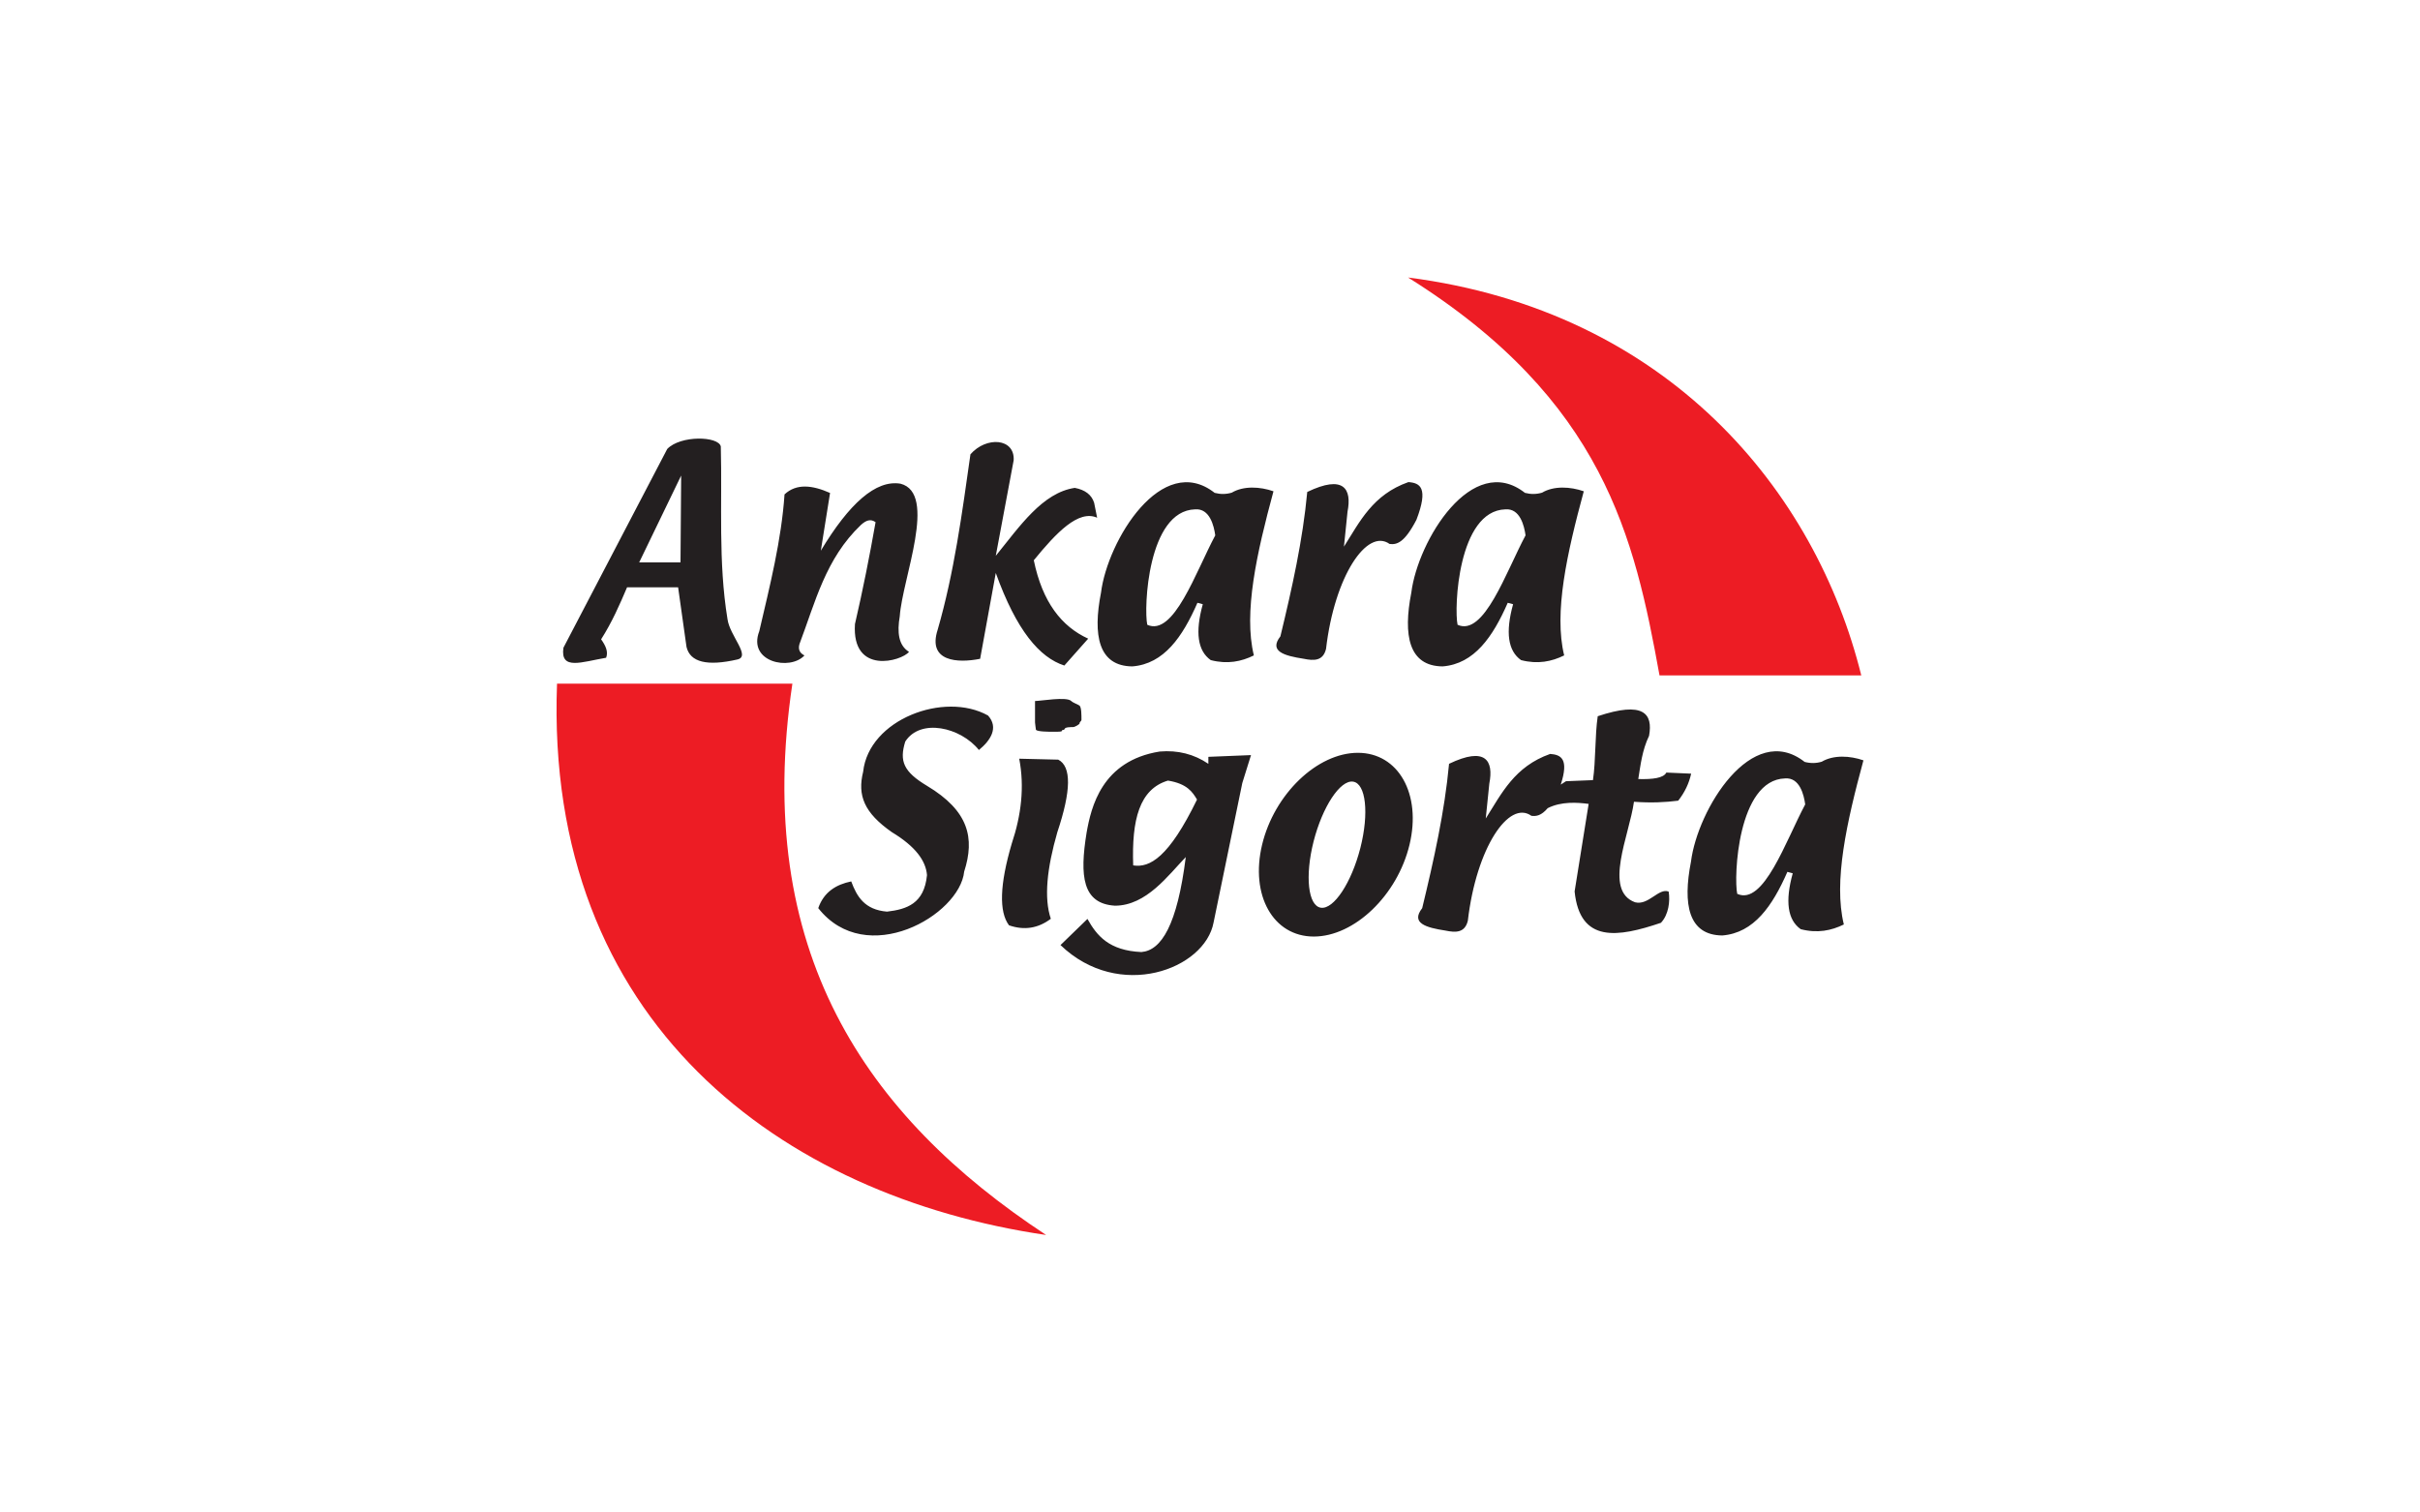 <?xml version="1.0" encoding="UTF-8"?>
<svg id="Layer_1" data-name="Layer 1" xmlns="http://www.w3.org/2000/svg" viewBox="0 0 800 500">
  <defs>
    <style>
      .cls-1 {
        fill: #231f20;
      }

      .cls-1, .cls-2 {
        fill-rule: evenodd;
        stroke-width: 0px;
      }

      .cls-2 {
        fill: #ed1c24;
      }
    </style>
  </defs>
  <g id="Ankara-2">
    <path class="cls-2" d="M345.829,408.264c-59.933-39.436-97.031-94.092-83.884-182.261h-77.804c-4.191,112.136,74.487,169.483,161.688,182.261h0ZM465.483,91.736c64.819,40.615,74.847,85.994,83.115,131.529h66.699c-15.063-60.803-63.601-120.42-149.813-131.529h0Z"/>
    <path class="cls-1" d="M528.175,236.77c-.951,6.43-.622,14.691-1.576,21.126-2.974.117-5.943.243-8.917.36-.626.377-1.207.75-1.732,1.123,2.789-8.532.07-9.88-3.488-10.146-11.817,4.171-16.052,13.08-21.305,21.348.391-3.855.787-7.708,1.182-11.564,1.479-7.511-1.182-12.349-13.312-6.519-1.477,15.908-5.031,31.818-8.88,47.725-3.874,4.955,1.271,6.429,7.69,7.411,3.355.699,6.412.802,7.4-3.26,2.809-24.109,13.562-40.028,21.009-34.683,1.59.21,3.266-.034,5.397-2.532,4.499-2.275,9.832-1.891,13.53-1.403-1.549,9.65-3.091,19.297-4.639,28.943,1.753,17.202,14.365,15.157,28.538,10.362,2.537-2.692,3.08-7.123,2.555-10.319-3.315-1.313-6.638,4.678-11.115,3.534-10.564-3.856-1.885-22.157-.358-33.229,5.694.42,10.39.184,14.625-.36,2.154-2.739,3.579-5.715,4.278-8.933-2.733-.12-5.468-.238-8.199-.357-.904,1.809-4.486,2.283-9.279,2.14.768-4.764,1.29-9.53,3.568-14.293,1.348-7.405-1.876-11.517-16.973-6.474h0ZM504.314,176.979c-.434-3.103-1.799-8.987-6.669-8.598-15.714.473-16.982,32.79-15.805,38.158,8.75,3.982,15.984-17.418,22.473-29.559h0ZM523.564,162.41c-4.423-1.546-9.891-1.859-13.778.45-1.835.554-3.72.577-5.664.074-17.448-13.673-35.415,15.744-37.57,32.967-2.765,14.103-.86,24.312,10.363,24.397,10.46-.833,16.594-9.798,21.511-21.022.586.155,1.18.31,1.771.47-2.578,9.274-1.7,15.428,2.631,18.476,5.533,1.427,10.115.479,14.253-1.556-3.467-14.18.943-33.831,6.483-54.256h0ZM432.146,162.634c-1.472,15.912-5.025,31.816-8.876,47.731-3.871,4.947,1.265,6.419,7.692,7.409,3.356.692,6.412.792,7.396-3.263,2.814-24.114,13.558-40.023,21.01-34.686,2.367.309,4.923-.378,8.879-8.005,4.062-10.602,1.198-12.17-2.663-12.446-11.817,4.165-16.053,13.072-21.305,21.338.392-3.847.788-7.7,1.181-11.555,1.475-7.51-1.181-12.355-13.315-6.522h0ZM401.74,176.979c-.435-3.103-1.8-8.987-6.672-8.598-15.714.473-16.981,32.79-15.805,38.158,8.748,3.982,15.99-17.418,22.477-29.559h0ZM420.984,162.41c-4.417-1.546-9.885-1.859-13.777.45-1.832.554-3.717.577-5.658.074-17.45-13.673-35.419,15.744-37.576,32.967-2.766,14.103-.861,24.312,10.368,24.397,10.46-.833,16.589-9.798,21.509-21.022.583.155,1.176.31,1.768.47-2.574,9.274-1.7,15.428,2.633,18.476,5.534,1.427,10.114.479,14.252-1.556-3.468-14.18.947-33.831,6.482-54.256h0ZM320.808,150.179c-2.769,19.542-5.375,39.113-10.831,57.985-3.451,10.612,6.65,11.109,14.035,9.625,1.724-9.455,3.45-18.918,5.171-28.374,6.85,19.062,14.504,27.974,22.668,30.597,2.626-2.965,5.253-5.923,7.883-8.883-8.773-4.009-15.133-12.031-17.983-25.914,7.467-9.148,14.774-16.812,20.936-14.065-.327-1.645-.658-3.291-.986-4.934-.823-2.632-2.955-4.282-6.4-4.935-10.67,1.59-18.177,12.664-26.118,22.457,1.973-10.532,3.946-21.061,5.915-31.584.412-7.327-9.031-7.984-14.289-1.976h0ZM251.001,208.66c3.519-15.07,7.325-30.146,8.348-45.223,3.952-3.693,9.209-3.062,15.05-.471-1.019,6.359-2.034,12.716-3.053,19.08,9.382-15.592,18.194-23.503,26.334-22.146,12.347,3.14.607,31.384-.237,43.817-.906,5.297-.437,9.612,3.055,11.777-2.427,3.062-18.964,7.772-17.868-9.185,2.604-11.228,4.836-22.456,6.818-33.69-1.648-1.173-3.12-.641-4.832.901-11.739,11.163-15.103,25.612-20.326,39.384-.501,1.734.047,2.986,1.647,3.766-4.73,5.171-18.881,2.247-14.935-8.011h0ZM225.178,157.209l-13.879,28.714h13.66l.219-28.714h0ZM186.261,214.121c11.439-21.902,22.877-43.796,34.313-65.7,4.41-4.597,16.941-4.256,17.709-.83.497,19.024-.899,38.084,2.215,57.104.746,5.473,7.766,12.235,3.321,13.305-10.052,2.314-15.686.921-16.876-4.157-.925-6.558-1.849-13.119-2.772-19.684h-16.876c-2.442,5.728-4.933,11.462-8.578,17.188,1.446,2.035,2.449,4.066,1.655,6.098-8.059,1.357-15.228,4.291-14.111-3.325h0ZM323.605,247.934c3.79-3.099,6.648-7.359,3.019-11.392-14.461-8.092-39.431,1.282-41.287,18.593-1.933,7.819.308,13.551,9.511,19.975,7.812,4.729,11.216,9.449,11.596,14.178-.913,9.47-6.713,11.32-13.218,12.084-7.436-.613-9.984-5.028-11.829-9.993-4.991,1.044-9.011,3.448-10.9,8.832,15.847,20.132,46.772,2.397,48.24-12.084,3.561-11.076,1.548-20.062-12.293-28.348-7.73-4.644-9.202-8.13-7.186-14.634,4.984-7.788,18.283-4.761,24.348,2.788h0ZM336.932,250.814c1.792,9.333.67,18.66-2.451,27.996-3.994,13.54-4.296,22.566-.928,27.08,5.016,1.738,9.625,1.019,13.823-2.157-2.331-6.921-1.255-16.767,2.151-28.611,4.605-13.742,4.705-21.741.3-23.996-4.298-.103-8.594-.206-12.895-.311h0ZM448.883,248.865c-13.425,0-27.643,13.644-31.657,30.371-4.01,16.725,3.655,30.37,17.082,30.37s27.645-13.645,31.651-30.37c4.02-16.728-3.657-30.371-17.076-30.371h0ZM447.288,258.395c-4.252-.605-10.1,8.27-13.039,19.746-2.916,11.478-1.835,21.329,2.419,21.935,4.257.608,10.098-8.27,13.039-19.744,2.92-11.478,1.837-21.329-2.419-21.937h0ZM395.708,264.325c-1.473-2.479-3.243-5.241-9.605-6.276-9.436,2.809-12.019,12.923-11.492,28.031,5.476.875,11.794-2.63,21.097-21.755h0ZM399.46,250.196v2.307c-4.731-3.207-10.086-4.564-16.064-4.062-19.207,3.047-22.704,18.439-24.19,26.815-2.336,14.367-1.373,23.505,9.389,24.149,10.404-.018,17.665-10.153,23.397-16.077-2.822,22.462-8.062,30.868-14.67,31.401-10.695-.478-14.74-5.392-17.832-10.951-2.971,2.883-5.945,5.766-8.912,8.645,19.36,18.627,47.734,8.063,50.61-7.488,3.161-15.37,6.329-30.734,9.493-46.091.956-3.08,1.918-6.148,2.876-9.22-4.697.191-9.398.383-14.096.571h0ZM342.156,231.744v7.072c0,.307.306,2.465.306,2.465.614.616,4.301.616,5.223.616h1.842c.3,0,1.528,0,1.528-.31,0-.306.31-.306.619-.306l.306-.308c0-.617,2.153-.617,2.769-.617.61,0,2.145-.925,2.145-1.233,0-.614.614-.614.614-1.229,0-1.537,0-4.001-.614-4.613-.307-.309-2.145-.925-2.761-1.537-1.538-1.541-10.137,0-11.978,0h0ZM596.762,265.92c-.424-3.099-1.794-8.984-6.665-8.59-15.719.467-16.987,32.789-15.808,38.16,8.754,3.975,15.989-17.426,22.473-29.571h0ZM616.012,251.355c-4.422-1.542-9.883-1.853-13.776.449-1.831.558-3.719.578-5.657.07-17.454-13.672-35.418,15.752-37.579,32.974-2.759,14.104-.864,24.309,10.364,24.4,10.464-.84,16.59-9.795,21.509-21.025.594.158,1.182.312,1.769.476-2.576,9.27-1.692,15.427,2.639,18.473,5.533,1.425,10.11.471,14.256-1.56-3.474-14.175.938-33.827,6.476-54.256h0Z"/>
  </g>
</svg>